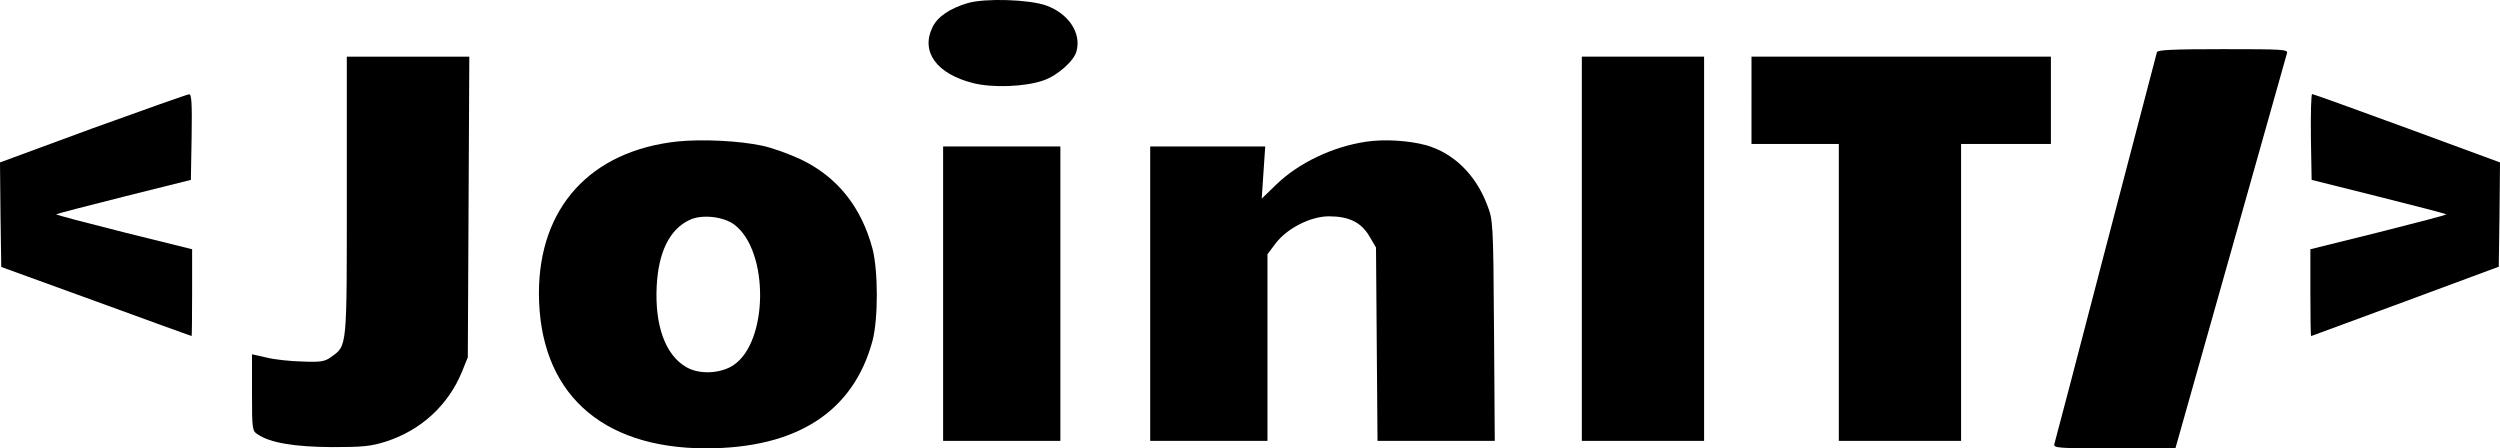 <svg xmlns="http://www.w3.org/2000/svg" version="1.0" preserveAspectRatio="xMidYMid meet" viewBox="39 460.3 1002 179.7">

<g transform="translate(0,1080) scale(0.1,-0.1)" fill="#000000" stroke="none">
<path d="M4270 6185 c-72 -21 -123 -55 -143 -98 -47 -98 17 -186 163 -223 78 -20 210 -15 283 11 57 20 123 79 132 118 19 73 -33 150 -122 182 -68 24 -241 30 -313 10z"/>
<path d="M9035 5988 c-2 -7 -94 -359 -205 -783 -110 -423 -203 -778 -206 -787 -5 -17 11 -18 240 -18 l245 0 15 53 c8 28 108 381 221 782 113 402 208 738 211 748 5 16 -12 17 -256 17 -200 0 -262 -3 -265 -12z"/>
<path d="M1780 5413 c0 -616 2 -600 -63 -647 -25 -18 -41 -21 -115 -18 -48 1 -113 8 -144 16 l-58 13 0 -153 c0 -148 1 -154 23 -168 50 -34 148 -50 297 -51 123 0 156 3 216 22 141 45 251 146 306 281 l23 57 3 603 3 602 -246 0 -245 0 0 -557z"/>
<path d="M6730 5200 l0 -770 245 0 245 0 0 770 0 770 -245 0 -245 0 0 -770z"/>
<path d="M7410 5795 l0 -175 175 0 175 0 0 -595 0 -595 245 0 245 0 0 595 0 595 180 0 180 0 0 175 0 175 -600 0 -600 0 0 -175z"/>
<path d="M762 5683 l-372 -137 2 -209 3 -210 380 -138 c209 -76 381 -139 383 -139 1 0 2 78 2 174 l0 174 -274 68 c-151 38 -273 70 -271 72 2 2 124 34 272 71 l268 67 3 172 c2 134 0 172 -10 171 -7 0 -181 -62 -386 -136z"/>
<path d="M9652 5648 l3 -172 268 -67 c148 -37 270 -69 272 -71 2 -2 -120 -34 -271 -72 l-274 -68 0 -174 c0 -96 1 -174 3 -174 1 0 171 63 377 139 l375 139 3 209 2 209 -372 137 c-205 75 -376 137 -381 137 -4 0 -6 -77 -5 -172z"/>
<path d="M3105 5630 c-349 -38 -555 -265 -555 -609 1 -394 245 -620 668 -621 365 0 592 146 669 431 23 87 23 280 0 369 -45 168 -141 288 -287 358 -47 22 -116 47 -155 55 -93 20 -241 27 -340 17z m229 -334 c139 -106 136 -470 -5 -563 -52 -34 -137 -38 -189 -7 -83 48 -126 166 -118 324 7 137 52 229 133 266 49 23 136 13 179 -20z"/>
<path d="M5865 5629 c-134 -20 -270 -85 -359 -171 l-59 -57 7 105 7 104 -231 0 -230 0 0 -590 0 -590 235 0 235 0 0 374 0 374 33 44 c46 60 140 108 213 108 81 0 129 -24 162 -79 l27 -46 3 -387 3 -388 235 0 235 0 -3 443 c-3 440 -4 442 -28 504 -46 121 -135 207 -244 238 -70 19 -169 25 -241 14z"/>
<path d="M4170 5020 l0 -590 235 0 235 0 0 590 0 590 -235 0 -235 0 0 -590z"/>
</g>
</svg>